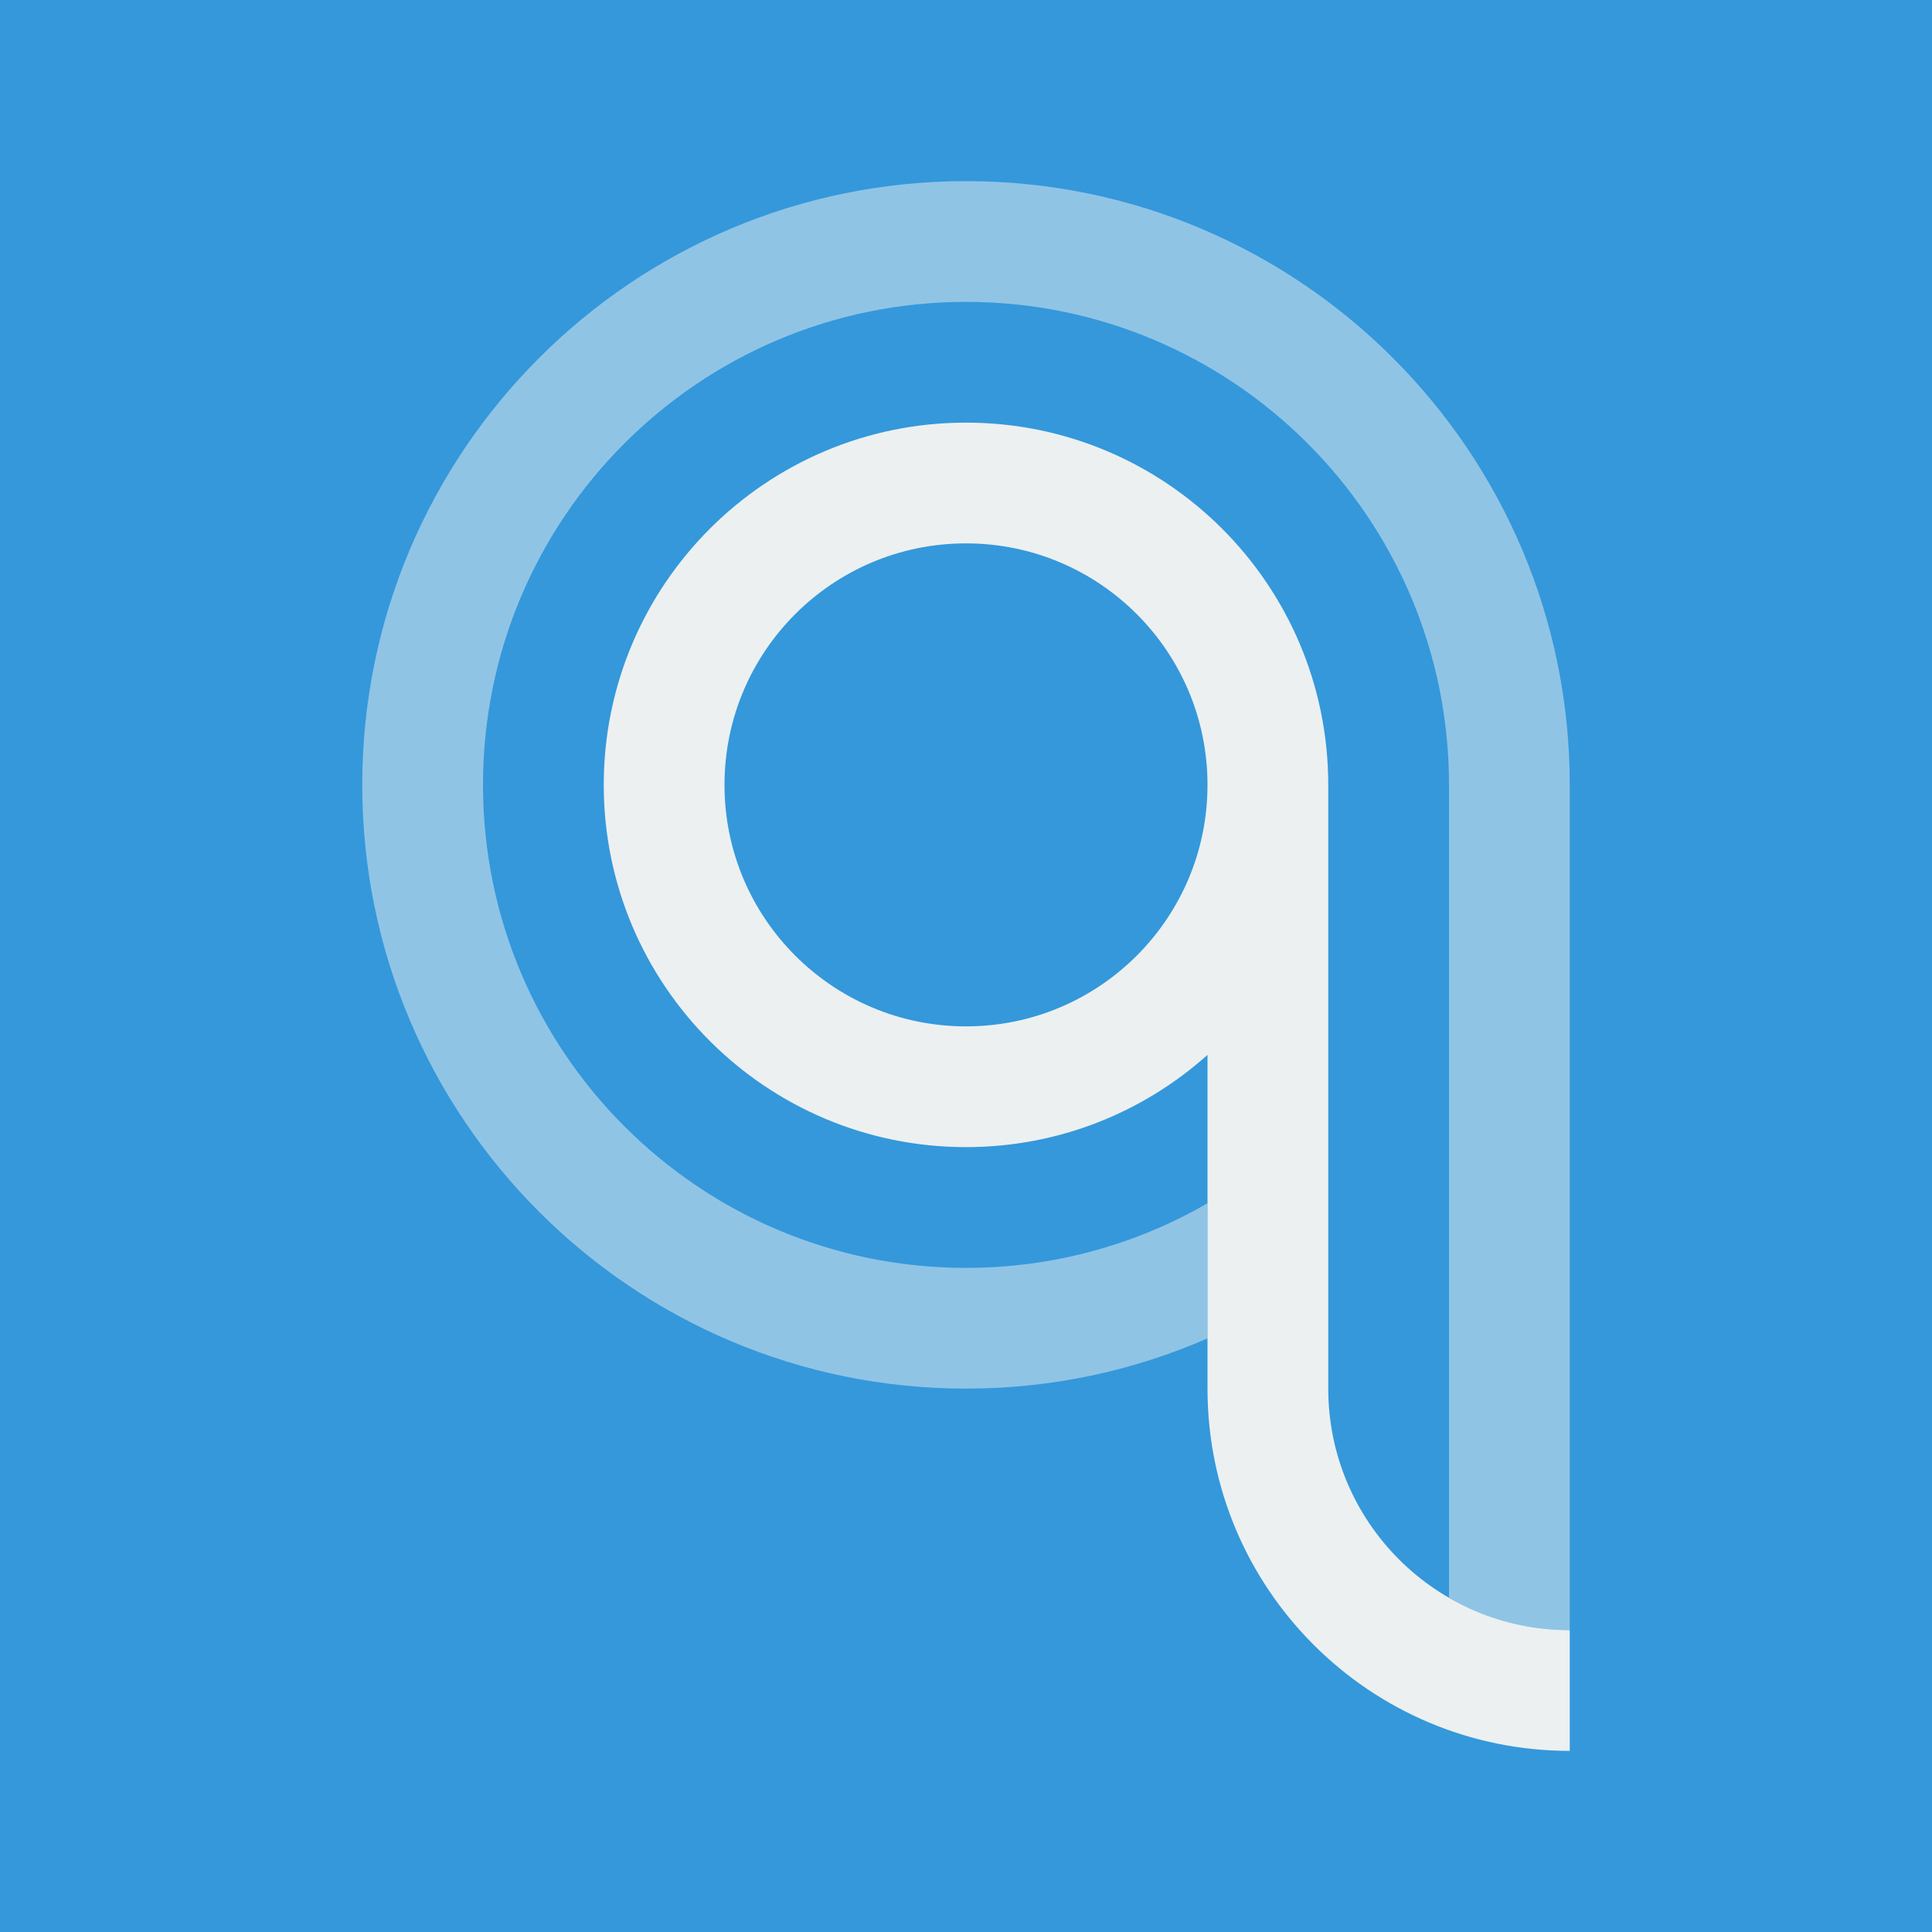 <?xml version="1.0" encoding="utf-8"?>
<!-- Generator: Adobe Illustrator 16.0.0, SVG Export Plug-In . SVG Version: 6.00 Build 0)  -->
<!DOCTYPE svg PUBLIC "-//W3C//DTD SVG 1.1//EN" "http://www.w3.org/Graphics/SVG/1.1/DTD/svg11.dtd">
<svg version="1.1" id="Icon" xmlns:sketch="http://www.bohemiancoding.com/sketch/ns"
	 xmlns="http://www.w3.org/2000/svg" xmlns:xlink="http://www.w3.org/1999/xlink" x="0px" y="0px" width="800px" height="800px"
	 viewBox="0 0 800 800" enable-background="new 0 0 800 800" xml:space="preserve">
<rect id="base" sketch:type="MSShapeGroup" fill="#3498DB" width="800" height="800">
</rect>
<g id="q" transform="translate(150, 75)" sketch:type="MSShapeGroup">
	<path id="Oval-1-copy" opacity="0.5" fill="#ECF0F1" enable-background="new    " d="M250,450c-110.457,0-200-89.543-200-200
		S139.543,50,250,50s200,89.543,200,200v188.012v148.61C464.709,595.13,481.785,600,500,600v50h-25h25V250
		C500,111.929,388.071,0,250,0S0,111.929,0,250s111.929,250,250,250c35.556,0,69.377-7.422,100-20.802v-55.955
		C320.583,440.261,286.429,450,250,450z"/>
	<path id="Oval-9" fill="#ECF0F1" d="M400,319.098V500c0,55.229,44.771,100,100,100v50c-82.843,0-150-67.157-150-150V361.806
		C323.462,385.558,288.418,400,250,400c-82.843,0-150-67.157-150-150s67.157-150,150-150s150,67.157,150,150V319.098z M250,350
		c55.229,0,100-44.771,100-100s-44.771-100-100-100s-100,44.771-100,100S194.771,350,250,350z"/>
</g>
</svg>
